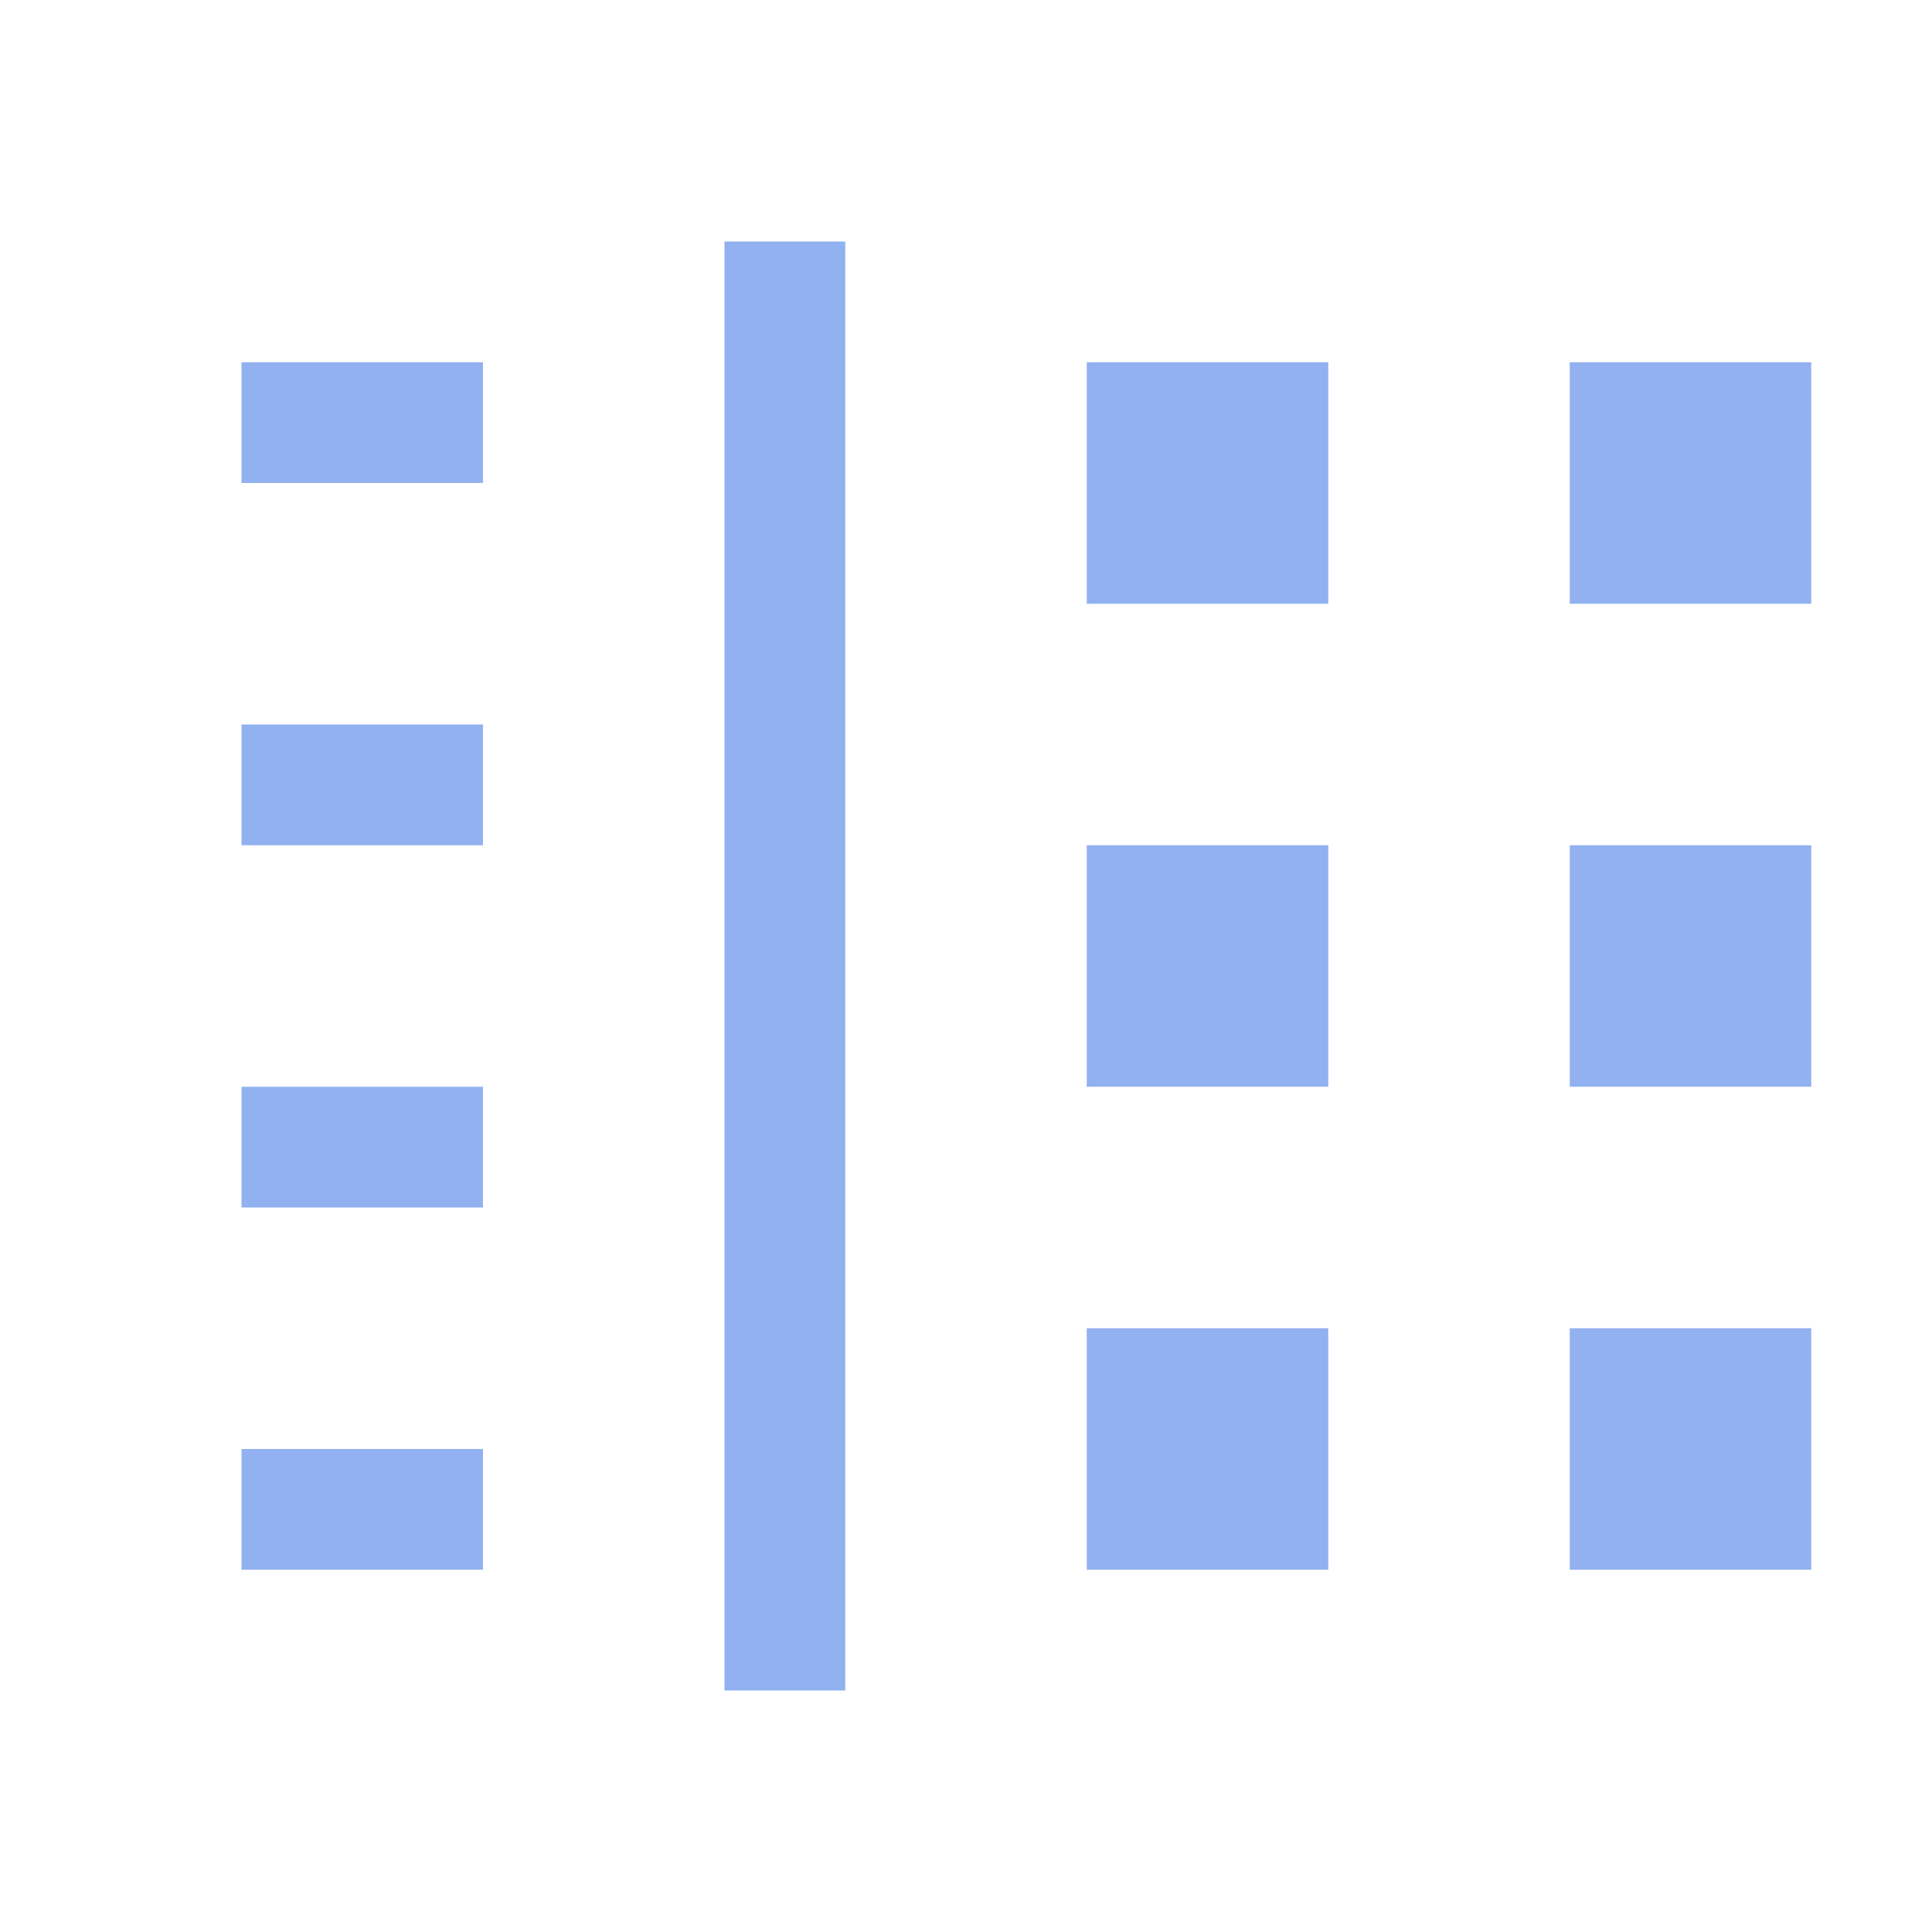 <svg xmlns="http://www.w3.org/2000/svg" width="16" height="16" version="1.1">
 <path style="fill:#91b1f0" d="M 6,2 V 14 H 7 V 2 Z M 2,3 V 4 H 4 V 3 Z M 9,3 V 5 H 11 V 3 Z M 13,3 V 5 H 15 V 3 Z M 2,6 V 7 H 4 V 6 Z M 9,7 V 9 H 11 V 7 Z M 13,7 V 9 H 15 V 7 Z M 2,9 V 10 H 4 V 9 Z M 9,11 V 13 H 11 V 11 Z M 13,11 V 13 H 15 V 11 Z M 2,12 V 13 H 4 V 12 Z"/>
</svg>
